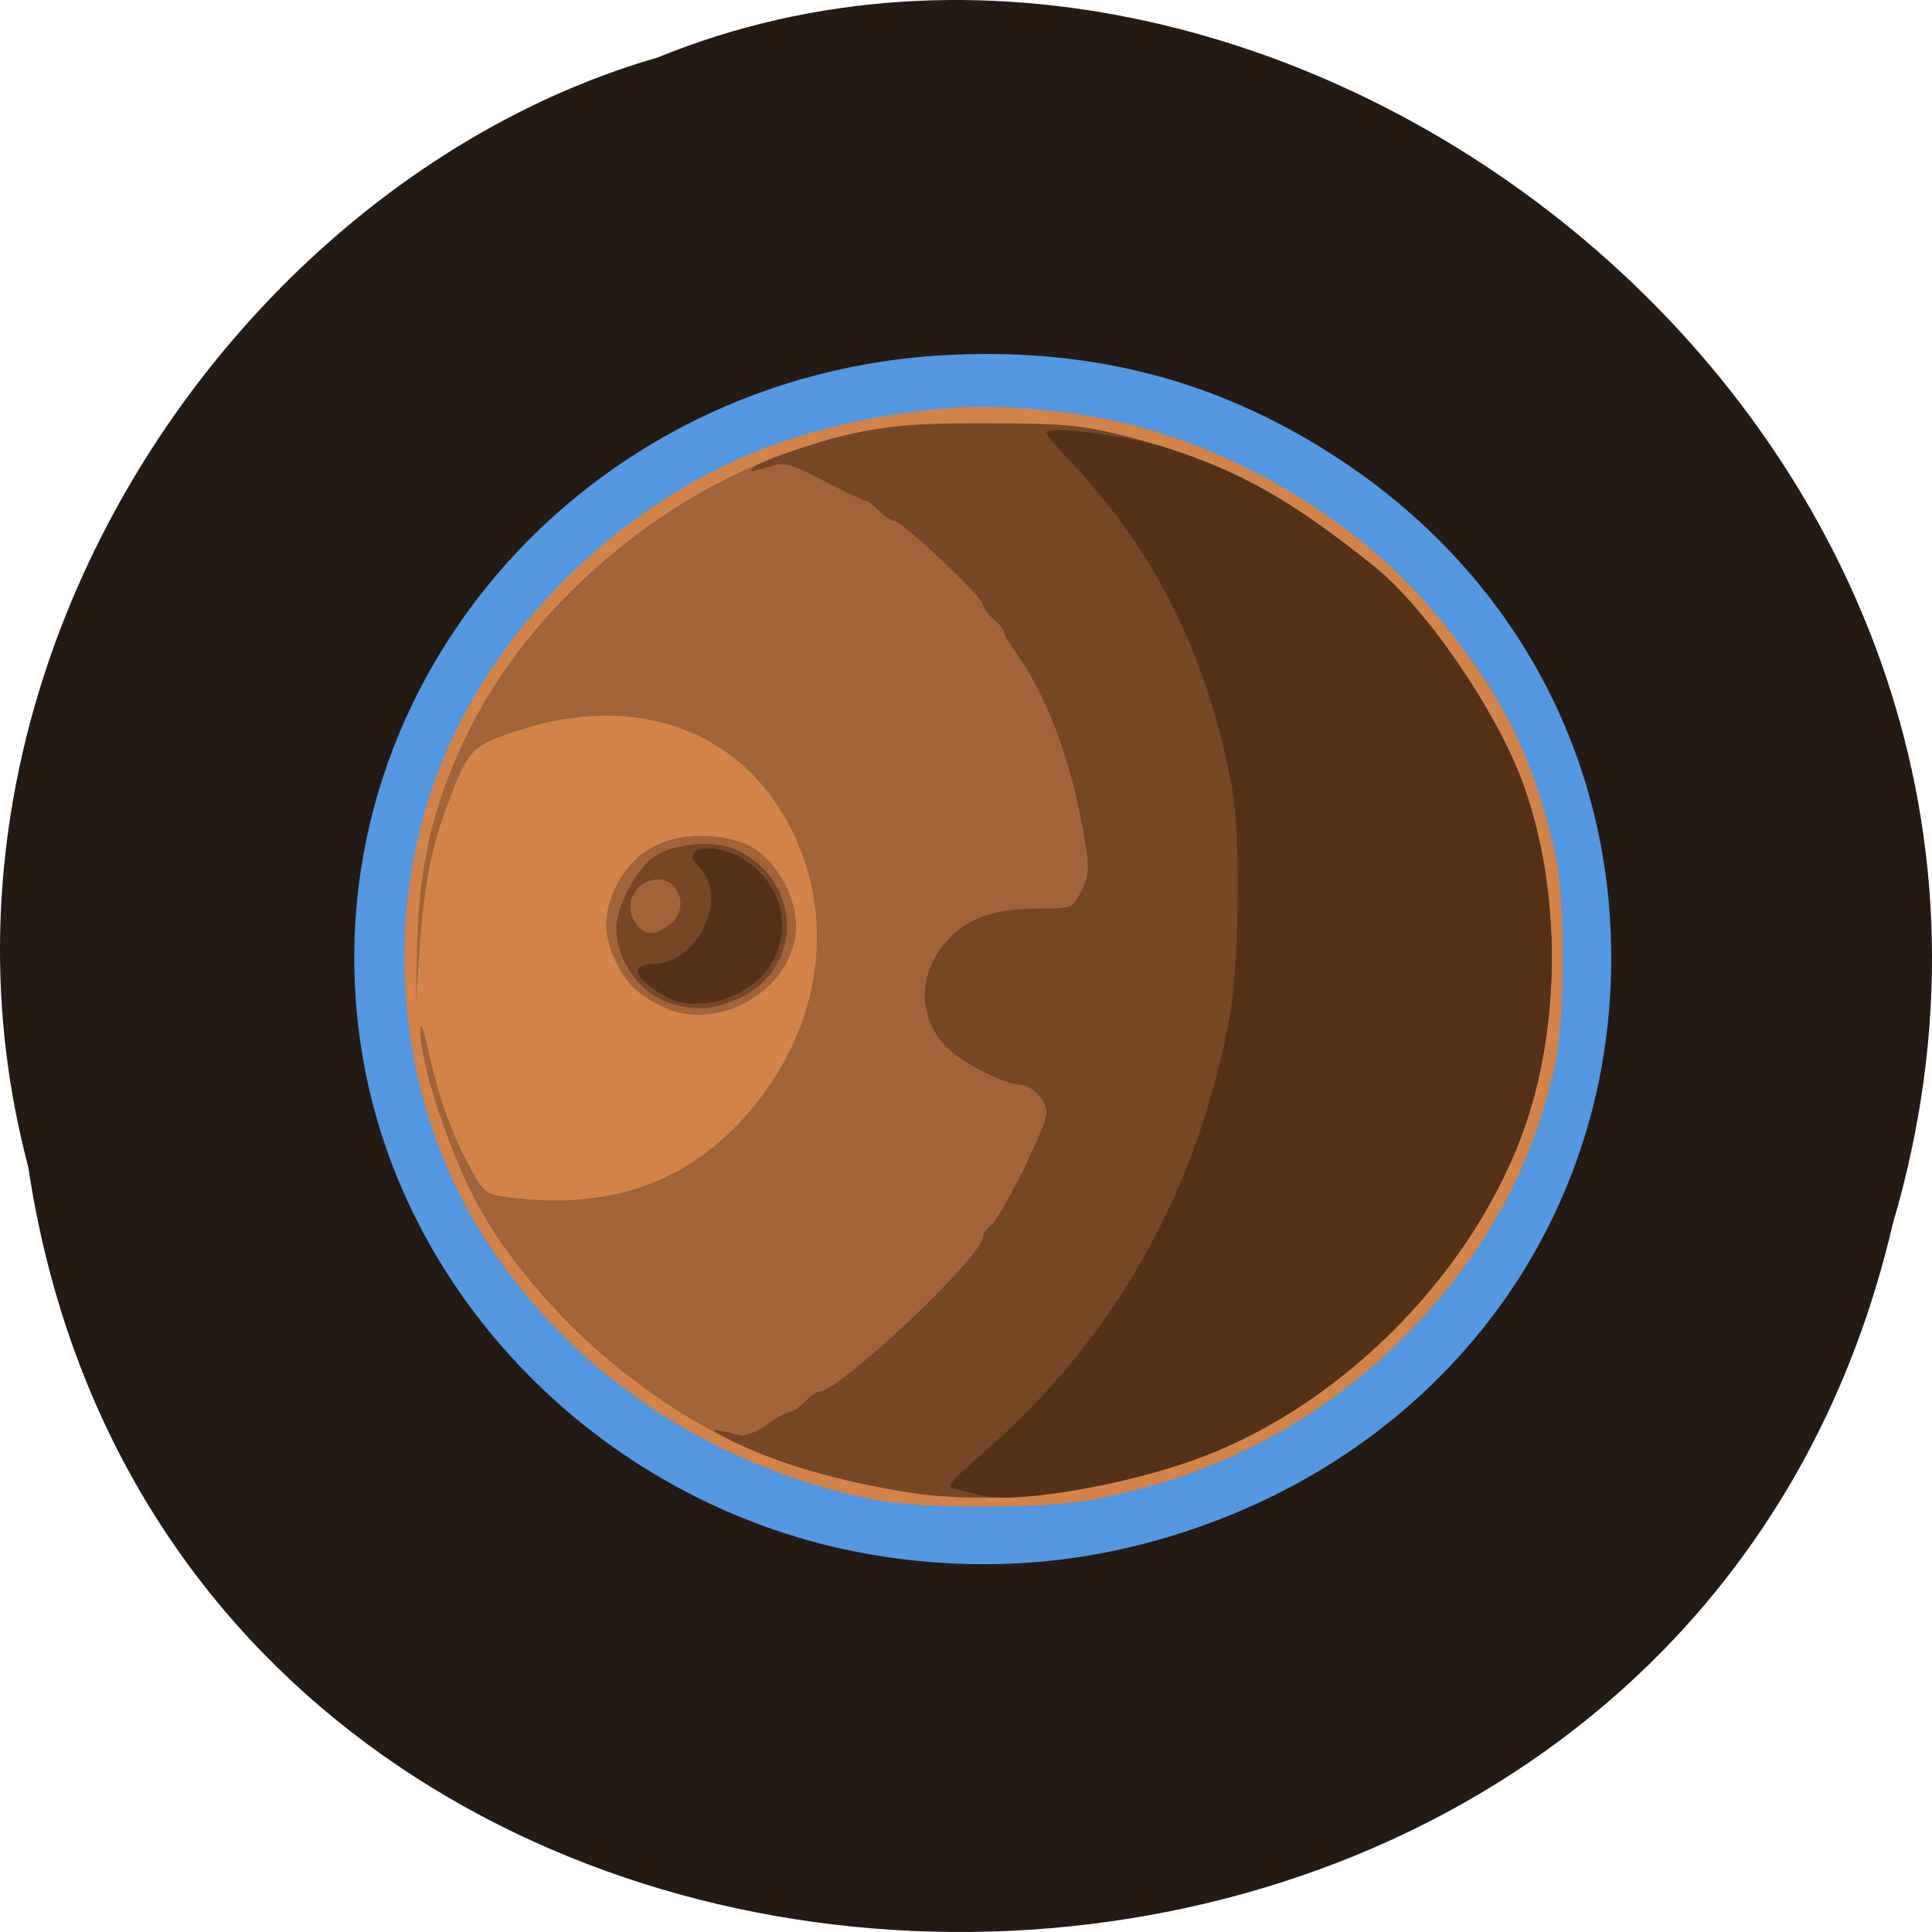 <svg xmlns="http://www.w3.org/2000/svg" viewBox="0 0 256 256"><path d="m 3.74 950.97 c 19.829 131.87 217.21 135.83 247.04 7.636 30.702 -103.78 -80.47 -188.63 -163.63 -154.63 -55.684 16.07 -100.67 81.83 -83.41 146.99 z" fill="#221b15" color="#000" transform="translate(0 -796.36)"/><g transform="translate(0 -2.842)"><path d="m 117.13 209.1 c -35.27 -5.285 -63.888 -33.07 -69.24 -67.22 -7.38 -47.13 29.11 -89.95 78.42 -92.04 18.799 -0.797 34.966 3.461 50.2 13.221 24.585 15.752 38.11 41.487 36.914 70.24 -1.454 34.961 -25.11 63.865 -60.3 73.68 -11.73 3.272 -23.669 3.978 -35.997 2.131 z" fill="#5498df"/><path d="m 115.56 201.51 c -20.982 -4.312 -38.931 -16.13 -50.45 -33.21 -12.787 -18.961 -15.13 -44.565 -6.02 -65.772 5.983 -13.93 17.199 -26.523 31.01 -34.82 c 9.481 -5.695 19.844 -9.02 32.89 -10.544 7.324 -0.857 16.657 -0.299 24.834 1.485 15.721 3.43 31.896 13.08 42.01 25.07 8.955 10.614 13.179 18.933 16.16 31.834 1.448 6.263 1.438 22.366 -0.019 28.772 -3.172 13.949 -9.742 25.575 -20.414 36.13 -11.194 11.07 -25.15 18.259 -41.05 21.14 -6.803 1.233 -22.756 1.183 -28.958 -0.092 z" fill="#d2844b"/><path d="m 120.02 200.53 c -15.593 -2.576 -25.366 -6.65 -36.66 -15.28 -8.247 -6.302 -16.01 -15.168 -20.255 -23.13 -3.803 -7.135 -7.631 -19.02 -7.413 -23.02 0.046 -0.845 0.474 0.265 0.951 2.466 1.351 6.24 3 10.981 5.362 15.424 2.094 3.938 2.288 4.101 5.378 4.502 13.914 1.807 24.677 -2.266 32.778 -12.403 9.272 -11.603 10.685 -26.361 3.663 -38.26 c -6.857 -11.616 -20.14 -15.957 -34.691 -11.34 c -6.548 2.077 -6.991 2.51 -9.636 9.419 -2.321 6.06 -3.294 11.01 -3.926 19.984 l -0.517 7.337 l 0.233 -8.67 c 0.292 -10.84 2.413 -19.237 7.248 -28.69 8.554 -16.723 26.33 -31.462 44.46 -36.866 9.344 -2.785 12.12 -3.142 23.935 -3.088 10.253 0.047 12.439 0.262 18.638 1.834 11.832 2.999 20.817 7.738 32.511 17.14 6.964 5.603 16.341 19.331 19.799 28.988 5.093 14.222 4.968 32.557 -0.318 46.587 -7.211 19.14 -24.774 36.36 -43.84 42.98 -12.488 4.337 -26.776 5.882 -37.701 4.077 z m -32.381 -64.35 c -3.174 -1.568 -4.642 -3.01 -6.069 -5.952 -1.706 -3.52 -1.655 -6.602 0.169 -10.171 2.154 -4.215 6.06 -6.487 11.11 -6.457 2.336 0.014 4.874 0.492 6.232 1.175 3.23 1.624 5.946 5.803 6.348 9.77 0.873 8.605 -9.797 15.584 -17.789 11.637 z" fill="#a16438"/><path d="m 120.02 200.54 c -9.249 -1.507 -17.525 -3.965 -23.396 -6.949 -2.991 -1.52 -2.686 -1.646 1.386 -0.571 0.672 0.177 2.285 -0.447 3.586 -1.387 1.301 -0.94 2.682 -1.709 3.069 -1.709 0.387 0 1.278 -0.6 1.979 -1.334 0.701 -0.734 1.538 -1.334 1.861 -1.334 2.717 0 21.722 -17.953 21.722 -20.519 0 -0.363 0.448 -1.013 0.997 -1.444 1.466 -1.153 7.451 -13.181 7.451 -14.975 0 -1.672 -1.973 -3.743 -3.575 -3.753 -2.08 -0.013 -8.172 -3.221 -9.977 -5.253 -3.625 -4.082 -3.401 -9.873 0.543 -14.01 2.811 -2.948 6.179 -4.075 12.178 -4.075 4.202 0 4.308 -0.045 5.449 -2.324 1.179 -2.354 1.144 -3.614 -0.299 -10.682 -1.642 -8.04 -4.687 -15.722 -8.145 -20.549 -0.993 -1.386 -1.805 -2.76 -1.805 -3.054 0 -0.294 -0.634 -1.077 -1.408 -1.741 -0.774 -0.664 -1.408 -1.543 -1.408 -1.953 0 -0.952 -10.69 -11.05 -11.698 -11.05 -0.415 0 -1.329 -0.6 -2.029 -1.334 -0.701 -0.734 -1.498 -1.334 -1.772 -1.334 -0.274 0 -2.767 -1.182 -5.541 -2.627 -4.467 -2.326 -5.288 -2.546 -7.173 -1.924 -3.988 1.317 -2.875 0.018 1.238 -1.446 9.963 -3.546 14.686 -4.283 27.327 -4.263 10.723 0.016 12.698 0.204 18.99 1.804 11.845 3.01 20.823 7.748 32.511 17.15 6.964 5.603 16.341 19.331 19.799 28.988 5.093 14.222 4.968 32.557 -0.318 46.587 -7.211 19.14 -24.774 36.36 -43.84 42.98 -12.476 4.333 -26.712 5.875 -37.701 4.085 z m -30.89 -64.66 c -4.194 -1.19 -7.505 -5.693 -7.447 -10.127 0.038 -2.875 2.654 -7.776 5.02 -9.412 2.602 -1.797 8.188 -2.227 11 -0.848 8.834 4.328 8.749 15.979 -0.145 19.805 -3.111 1.339 -5.244 1.486 -8.433 0.581 z m -0.593 -10.353 c 3.122 -2.071 1.384 -6.902 -2.177 -6.06 -2.458 0.585 -3.645 3.49 -2.25 5.508 1.281 1.852 2.275 1.975 4.427 0.547 z" fill="#754726"/><path d="m 129.88 200.94 c -0.387 -0.122 -1.611 -0.413 -2.721 -0.646 -2.01 -0.423 -2.01 -0.433 3.768 -5.515 16.922 -14.894 27.814 -34.36 32.02 -57.22 1.238 -6.729 1.443 -24.04 0.355 -30.04 -3.161 -17.417 -10.119 -31.554 -21.367 -43.41 -1.792 -1.888 -3.258 -3.658 -3.258 -3.933 0 -0.997 10.758 0.393 16.04 2.072 9.781 3.111 16.675 7.05 27.367 15.656 6.964 5.603 16.341 19.331 19.799 28.988 5.093 14.222 4.968 32.557 -0.318 46.587 -7.211 19.14 -24.774 36.36 -43.84 42.98 -10.06 3.492 -23.915 5.722 -27.846 4.48 z m -40.478 -65.52 c -2.133 -0.759 -4.928 -2.971 -4.928 -3.899 0 -0.614 0.745 -0.955 2.087 -0.955 5.986 0 10.13 -9 5.962 -12.954 -2.711 -2.568 2.285 -3.296 6.06 -0.883 6.88 4.393 6.689 13.613 -0.363 17.528 -2.802 1.556 -6.39 2.029 -8.822 1.163 z" fill="#543218"/></g></svg>